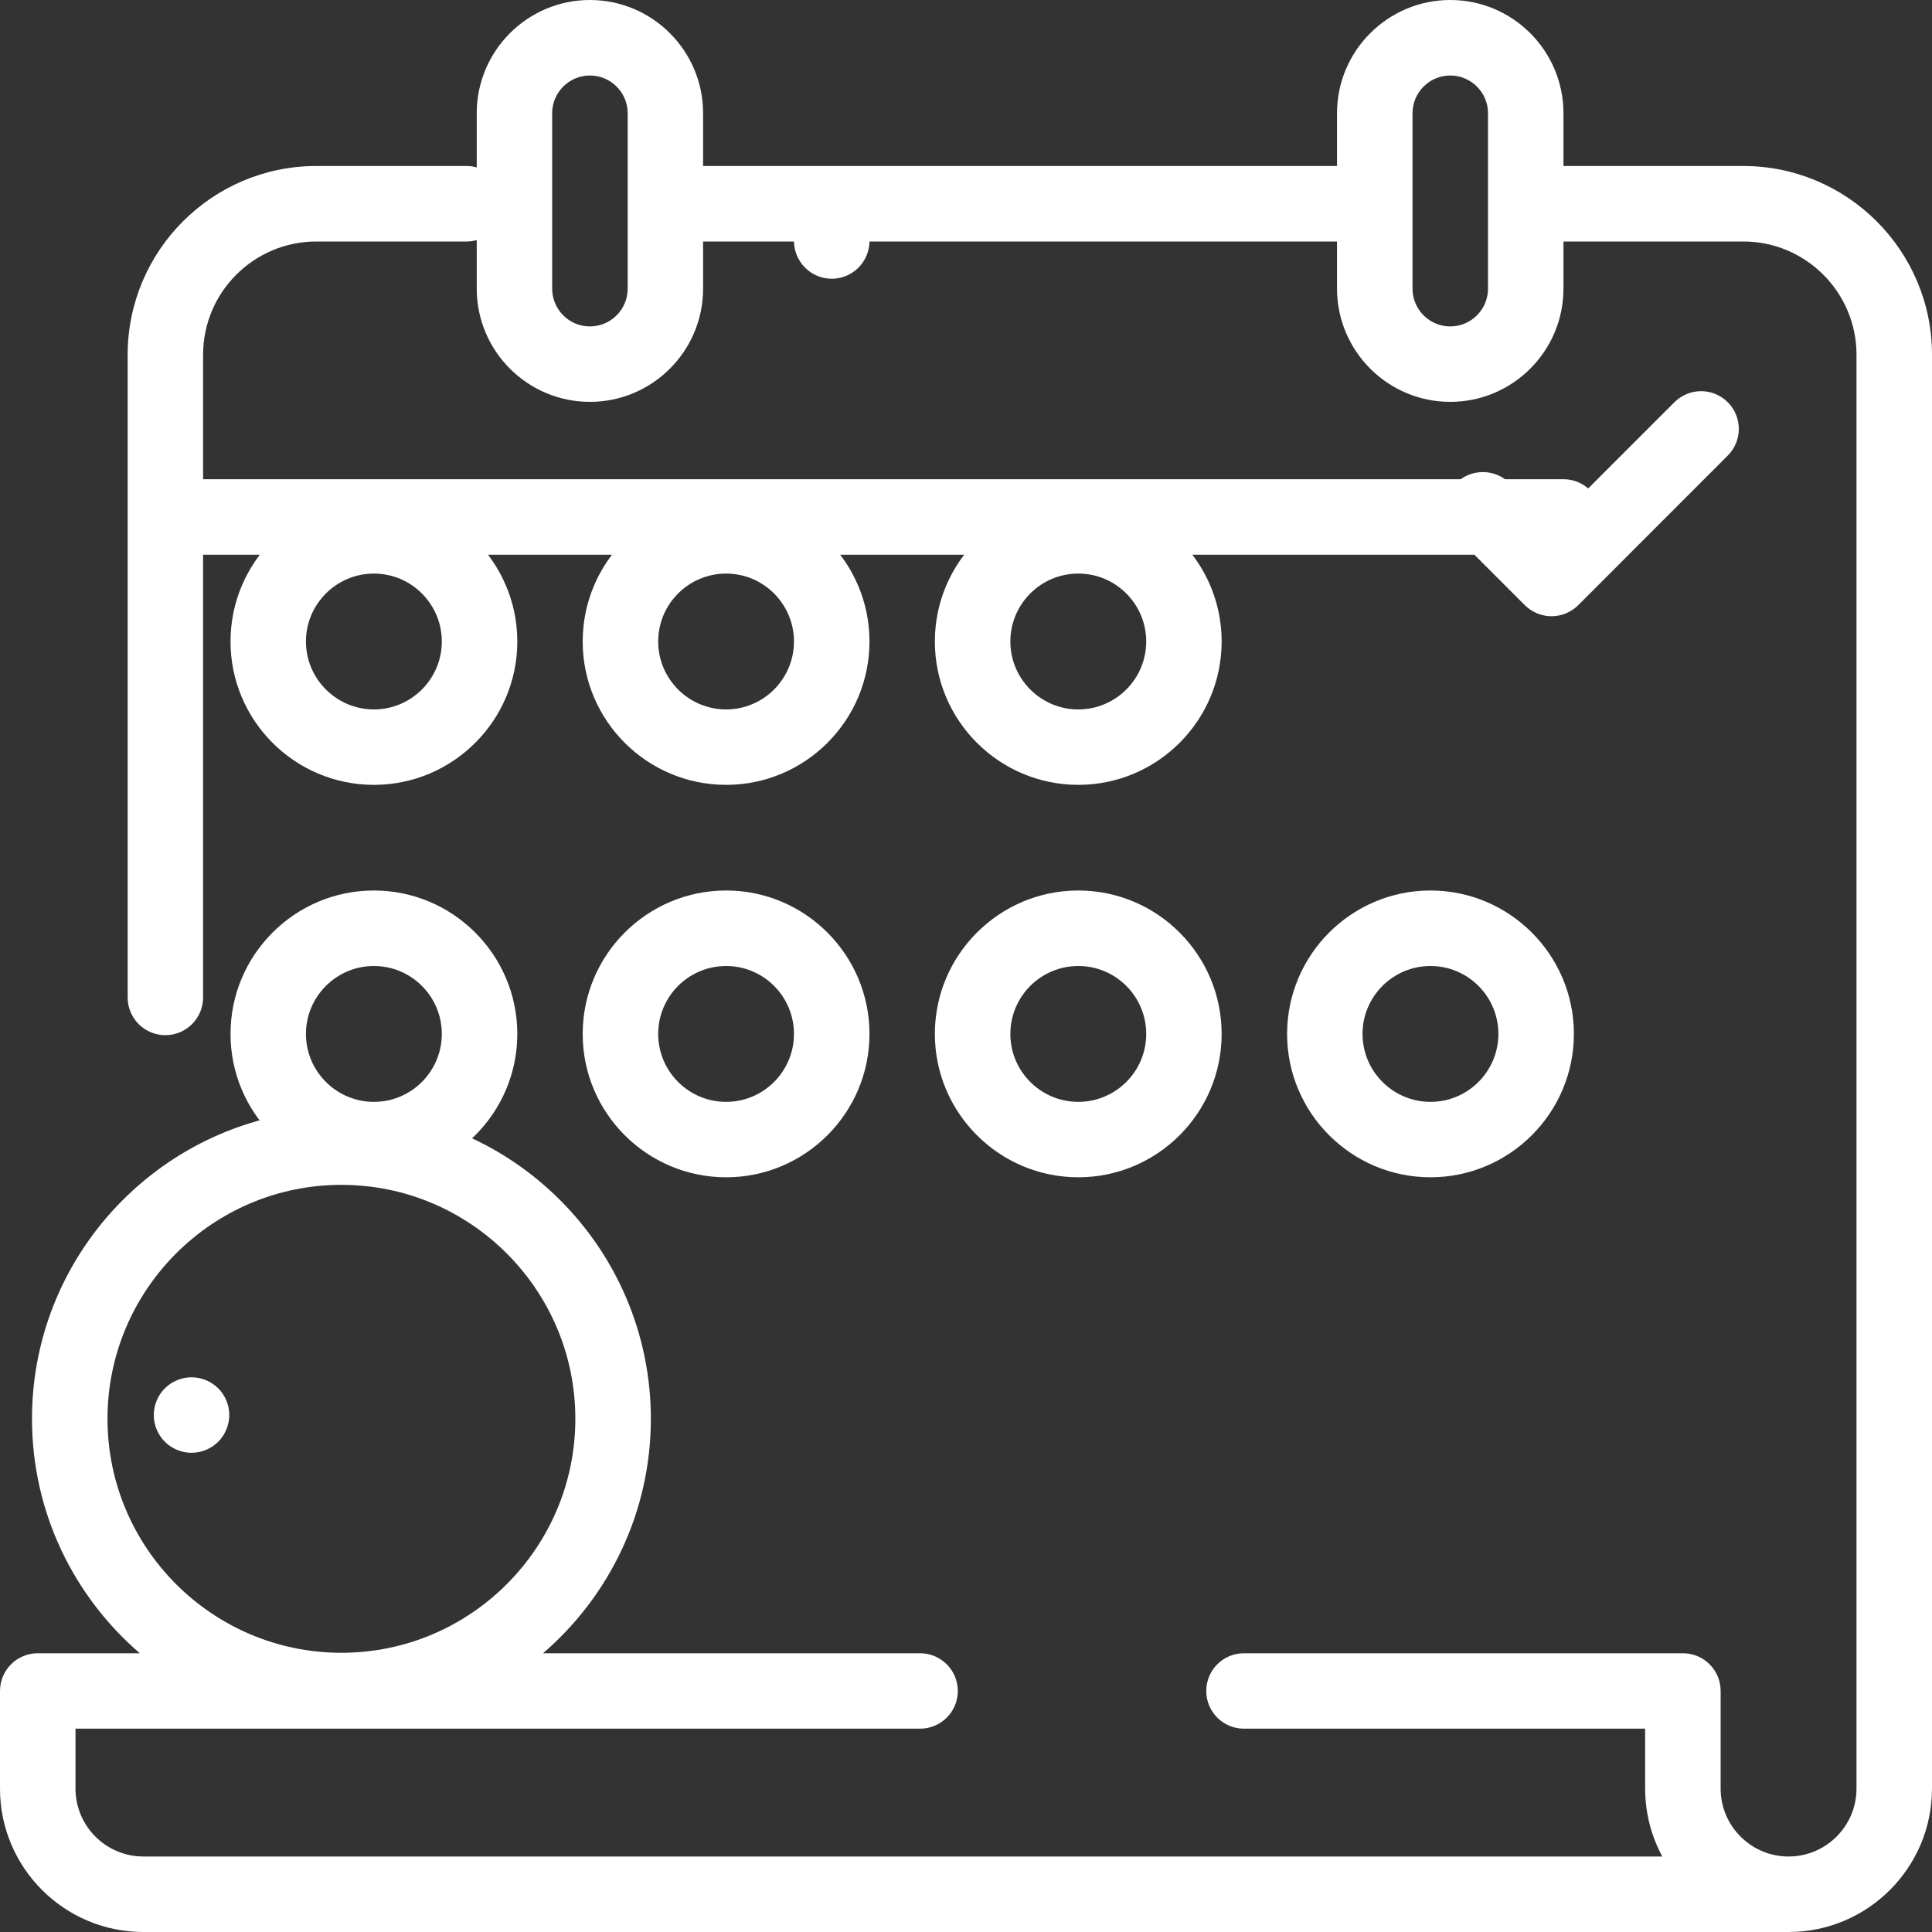 <svg width="25" height="25" viewBox="0 0 25 25" fill="none" xmlns="http://www.w3.org/2000/svg">
<rect x="0" y="0" width="25" height="25" fill="#333333" stroke="none"/>
<g clip-path="url(#clip0_14_113)">
<path d="M22.559 2.148H20.231V1.465C20.231 0.657 19.574 0 18.766 0C17.959 0 17.301 0.657 17.301 1.465V2.148H9.098V1.465C9.098 0.657 8.441 0 7.633 0C6.826 0 6.169 0.657 6.169 1.465V2.167C6.127 2.155 6.084 2.148 6.038 2.148H4.093C2.747 2.148 1.652 3.244 1.652 4.59V12.907C1.652 13.177 1.87 13.395 2.14 13.395C2.409 13.395 2.628 13.177 2.628 12.907V7.178H20.231C20.501 7.178 20.719 6.959 20.719 6.689C20.719 6.42 20.501 6.201 20.231 6.201H2.628V4.59C2.628 3.782 3.285 3.125 4.093 3.125H6.038C6.084 3.125 6.127 3.118 6.169 3.107V3.735C6.169 4.543 6.826 5.2 7.633 5.2C8.441 5.2 9.098 4.543 9.098 3.735V3.125H17.301V3.735C17.301 4.543 17.959 5.2 18.766 5.2C19.574 5.2 20.231 4.543 20.231 3.735V3.125H22.559C23.366 3.125 24.023 3.782 24.023 4.59V23.144C24.023 23.629 23.629 24.023 23.144 24.023C22.659 24.023 22.265 23.629 22.265 23.144V21.881C22.265 21.611 22.046 21.393 21.777 21.393H16.097C15.827 21.393 15.609 21.611 15.609 21.881C15.609 22.151 15.827 22.369 16.097 22.369H21.288V23.144C21.288 23.462 21.369 23.762 21.51 24.023H1.855C1.371 24.023 0.977 23.629 0.977 23.145V22.369H11.905C12.175 22.369 12.394 22.151 12.394 21.881C12.394 21.611 12.175 21.393 11.905 21.393H7.027C7.88 20.658 8.422 19.571 8.422 18.359C8.422 16.152 6.626 14.355 4.418 14.355C2.21 14.355 0.414 16.152 0.414 18.359C0.414 19.571 0.956 20.658 1.809 21.393H0.488C0.219 21.393 0 21.611 0 21.881V23.145C0 24.168 0.832 25 1.855 25H23.144C24.168 25 25 24.168 25 23.144V4.59C25 3.244 23.905 2.148 22.559 2.148ZM8.122 3.735C8.122 4.005 7.903 4.224 7.633 4.224C7.364 4.224 7.145 4.005 7.145 3.735V1.465C7.145 1.196 7.364 0.977 7.633 0.977C7.903 0.977 8.122 1.196 8.122 1.465V3.735ZM19.255 3.735C19.255 4.005 19.035 4.224 18.766 4.224C18.497 4.224 18.278 4.005 18.278 3.735V1.465C18.278 1.196 18.497 0.977 18.766 0.977C19.035 0.977 19.255 1.196 19.255 1.465V3.735ZM1.391 18.359C1.391 16.69 2.749 15.332 4.418 15.332C6.087 15.332 7.445 16.69 7.445 18.359C7.445 20.029 6.087 21.387 4.418 21.387C2.749 21.387 1.391 20.029 1.391 18.359Z" fill="white"/>
<path d="M2.824 17.965C2.733 17.875 2.607 17.822 2.479 17.822C2.35 17.822 2.224 17.875 2.133 17.965C2.042 18.056 1.99 18.182 1.99 18.311C1.99 18.439 2.042 18.565 2.133 18.656C2.224 18.747 2.35 18.799 2.479 18.799C2.607 18.799 2.733 18.747 2.824 18.656C2.914 18.565 2.967 18.439 2.967 18.311C2.967 18.182 2.915 18.056 2.824 17.965Z" fill="white"/>
<path d="M11.108 2.773C11.017 2.683 10.891 2.631 10.763 2.631C10.634 2.631 10.508 2.683 10.418 2.773C10.327 2.865 10.274 2.99 10.274 3.119C10.274 3.248 10.327 3.373 10.418 3.464C10.508 3.555 10.634 3.607 10.763 3.607C10.891 3.607 11.017 3.555 11.108 3.464C11.199 3.373 11.251 3.247 11.251 3.119C11.251 2.99 11.199 2.865 11.108 2.773Z" fill="white"/>
<path d="M13.953 6.445C12.93 6.445 12.097 7.278 12.097 8.301C12.097 9.324 12.93 10.156 13.953 10.156C14.976 10.156 15.808 9.324 15.808 8.301C15.808 7.278 14.976 6.445 13.953 6.445ZM13.953 9.18C13.468 9.18 13.074 8.785 13.074 8.301C13.074 7.816 13.468 7.422 13.953 7.422C14.438 7.422 14.832 7.816 14.832 8.301C14.832 8.785 14.438 9.18 13.953 9.18Z" fill="white"/>
<path d="M9.396 6.445C8.372 6.445 7.54 7.278 7.54 8.301C7.54 9.324 8.372 10.156 9.396 10.156C10.419 10.156 11.251 9.324 11.251 8.301C11.251 7.278 10.419 6.445 9.396 6.445ZM9.396 9.18C8.911 9.18 8.517 8.785 8.517 8.301C8.517 7.816 8.911 7.422 9.396 7.422C9.88 7.422 10.274 7.816 10.274 8.301C10.274 8.785 9.88 9.18 9.396 9.18Z" fill="white"/>
<path d="M4.838 6.445C3.815 6.445 2.983 7.278 2.983 8.301C2.983 9.324 3.815 10.156 4.838 10.156C5.861 10.156 6.694 9.324 6.694 8.301C6.694 7.278 5.861 6.445 4.838 6.445ZM4.838 9.18C4.354 9.18 3.959 8.785 3.959 8.301C3.959 7.816 4.354 7.422 4.838 7.422C5.323 7.422 5.717 7.816 5.717 8.301C5.717 8.785 5.323 9.18 4.838 9.18Z" fill="white"/>
<path d="M18.51 11.523C17.487 11.523 16.655 12.356 16.655 13.379C16.655 14.402 17.487 15.234 18.51 15.234C19.533 15.234 20.366 14.402 20.366 13.379C20.366 12.356 19.533 11.523 18.51 11.523ZM18.51 14.258C18.026 14.258 17.631 13.864 17.631 13.379C17.631 12.894 18.026 12.5 18.51 12.5C18.995 12.5 19.389 12.894 19.389 13.379C19.389 13.864 18.995 14.258 18.51 14.258Z" fill="white"/>
<path d="M9.396 11.523C8.372 11.523 7.54 12.356 7.54 13.379C7.54 14.402 8.372 15.234 9.396 15.234C10.419 15.234 11.251 14.402 11.251 13.379C11.251 12.356 10.419 11.523 9.396 11.523ZM9.396 14.258C8.911 14.258 8.517 13.864 8.517 13.379C8.517 12.894 8.911 12.5 9.396 12.5C9.88 12.5 10.274 12.894 10.274 13.379C10.274 13.864 9.88 14.258 9.396 14.258Z" fill="white"/>
<path d="M4.838 11.523C3.815 11.523 2.983 12.356 2.983 13.379C2.983 14.402 3.815 15.234 4.838 15.234C5.861 15.234 6.694 14.402 6.694 13.379C6.694 12.356 5.861 11.523 4.838 11.523ZM4.838 14.258C4.354 14.258 3.959 13.864 3.959 13.379C3.959 12.894 4.354 12.5 4.838 12.5C5.323 12.5 5.717 12.894 5.717 13.379C5.717 13.864 5.323 14.258 4.838 14.258Z" fill="white"/>
<path d="M13.953 11.523C12.93 11.523 12.097 12.356 12.097 13.379C12.097 14.402 12.93 15.234 13.953 15.234C14.976 15.234 15.808 14.402 15.808 13.379C15.808 12.356 14.976 11.523 13.953 11.523ZM13.953 14.258C13.468 14.258 13.074 13.864 13.074 13.379C13.074 12.894 13.468 12.5 13.953 12.5C14.438 12.5 14.832 12.894 14.832 13.379C14.832 13.864 14.438 14.258 13.953 14.258Z" fill="white"/>
<path d="M22.357 5.205C22.167 5.014 21.858 5.014 21.667 5.205L20.077 6.795L19.533 6.251C19.342 6.061 19.033 6.061 18.843 6.251C18.652 6.442 18.652 6.751 18.843 6.942L19.731 7.831C19.823 7.922 19.947 7.974 20.077 7.974C20.206 7.974 20.33 7.922 20.422 7.831L22.357 5.895C22.548 5.705 22.548 5.395 22.357 5.205Z" fill="white"/>
</g>
<defs>
<clipPath id="clip0_14_113">
<rect width="25" height="25" fill="white" transform="matrix(-1 0 0 -1 25 25)"/>
</clipPath>
</defs>
</svg>
